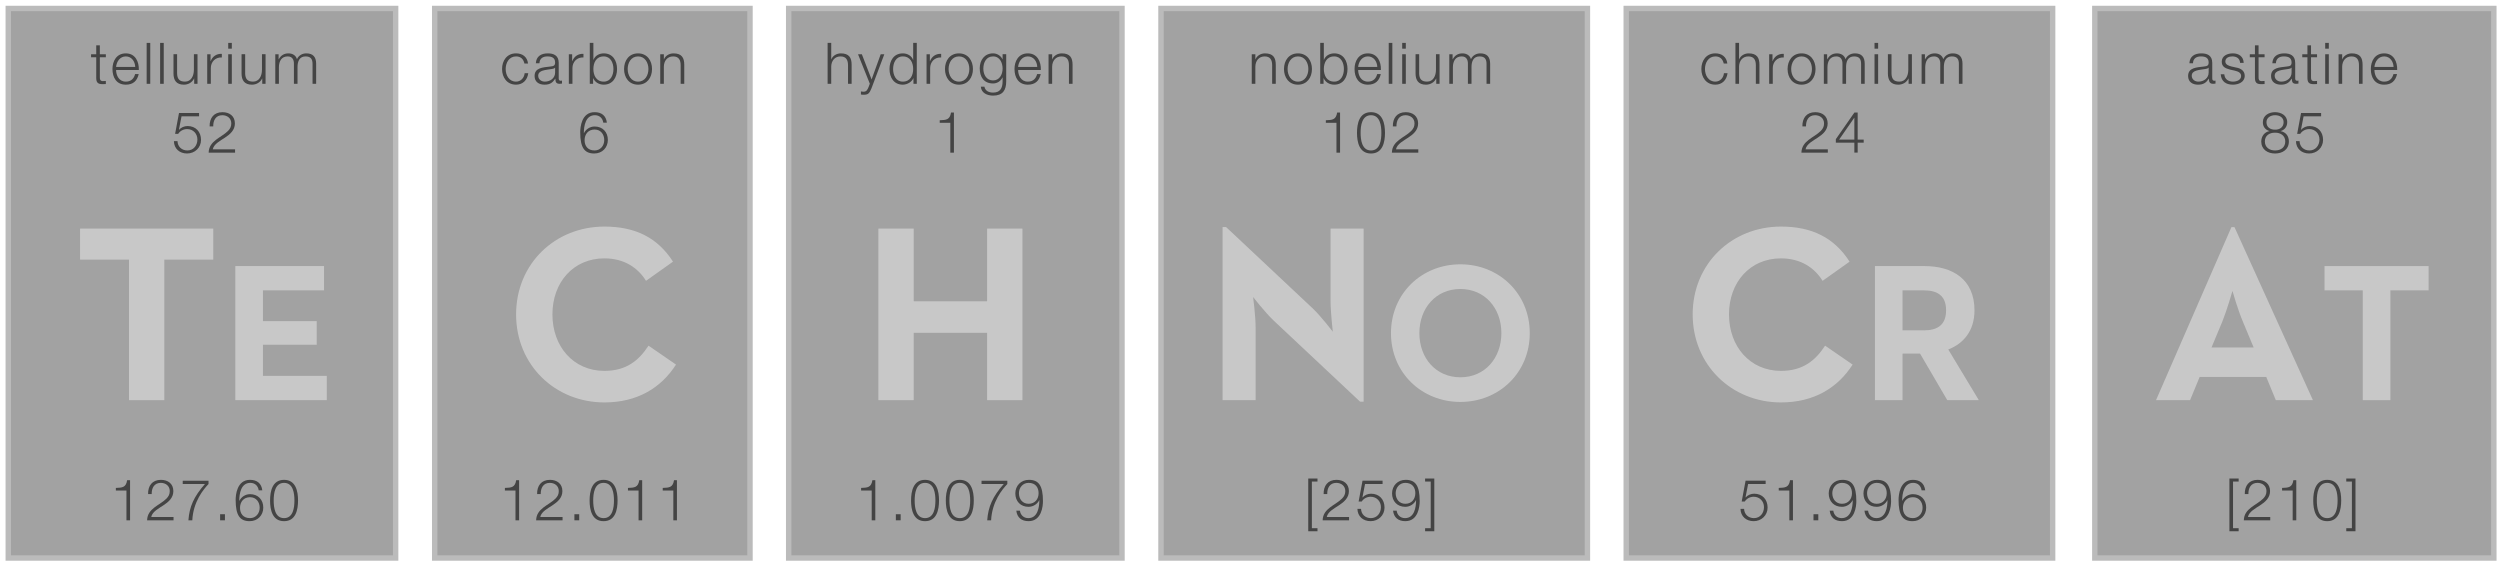 <svg width="370" height="84" xmlns="http://www.w3.org/2000/svg" xmlns:svg="http://www.w3.org/2000/svg">
 <g class="currentLayer">
  <title>Layer 1</title>
  <path fill-opacity="0.91" id="path248" d="m240.68,82.587l63.112,0l0,-81.333l-63.112,0l0,81.333z" stroke-miterlimit="10" stroke-width="0.8" stroke="#BBBBBB" fill="#999999"/>
  <path fill-opacity="0.91" id="path246" d="m171.827,82.587l63.112,0l0,-81.333l-63.112,0l0,81.333z" stroke-miterlimit="10" stroke-width="0.8" stroke="#BBBBBB" fill="#999999"/>
  <path fill-opacity="0.91" id="path244" d="m116.723,82.587l49.333,0l0,-81.333l-49.333,0l0,81.333z" stroke-miterlimit="10" stroke-width="0.8" stroke="#BBBBBB" fill="#999999"/>
  <path fill-opacity="0.91" id="path242" d="m64.333,82.587l46.667,0l0,-81.333l-46.667,0l0,81.333z" stroke-miterlimit="10" stroke-width="0.8" stroke="#BBBBBB" fill="#999999"/>
  <path stroke="#BBBBBB" fill-opacity="0.91" id="path250" d="m310.031,82.587l59.056,0l0,-81.333l-59.056,0l0,81.333z" stroke-miterlimit="10" stroke-width="0.8" fill="#999999"/>
  <path fill-opacity="0.91" id="path240" d="m1.223,82.587l57.333,0l0,-81.333l-57.333,0l0,81.333z" stroke-miterlimit="10" stroke-width="0.8" stroke="#BBBBBB" fill="#999999"/>
  <path stroke="#010101" stroke-opacity="0.75" fill-opacity="0.99" stroke-width="0.000" id="path24" d="m130,33.833l5.227,0l0,10.756l10.864,0l0,-10.756l5.227,0l0,25.389l-5.227,0l0,-9.967l-10.864,0l0,9.967l-5.227,0l0,-25.389l0,0z" fill-rule="nonzero" fill="#c9c9c9"/>
  <path stroke="#010101" stroke-opacity="0.75" fill-opacity="0.99" stroke-width="0.000" id="path16" d="m19.092,38.425l-7.243,0l0,-4.592l19.712,0l0,4.592l-7.243,0l0,20.797l-5.227,0l0,-20.797" fill-rule="nonzero" fill="#c9c9c9"/>
  <path stroke="#010101" stroke-opacity="0.75" fill-opacity="0.99" stroke-width="0.000" id="path20" d="m34.828,39.381l13.128,0l0,3.591l-9.044,0l0,4.552l7.964,0l0,3.5l-7.964,0l0,4.609l9.452,0l0,3.589l-13.536,0l0,-19.841l0,0z" fill-rule="nonzero" fill="#c9c9c9"/>
  <path stroke="#010101" stroke-opacity="0.75" fill-opacity="0.99" stroke-width="0.000" id="path28" d="m188.485,47.425c-1.269,-1.196 -3.024,-3.472 -3.024,-3.472c0,0 0.373,2.8 0.373,4.631l0,10.639l-4.891,0l0,-25.612l0.523,0l12.805,12.023c1.232,1.156 2.987,3.472 2.987,3.472c0,0 -0.336,-2.876 -0.336,-4.628l0,-10.644l4.893,0l0,25.612l-0.524,0l-12.807,-12.02" fill-rule="nonzero" fill="#c9c9c9"/>
  <path stroke="#010101" stroke-opacity="0.75" fill-opacity="0.99" stroke-width="0.000" id="path32" d="m222.204,49.303c0,-3.705 -2.451,-6.533 -6.068,-6.533c-3.619,0 -6.069,2.828 -6.069,6.533c0,3.705 2.451,6.536 6.069,6.536c3.617,0 6.068,-2.831 6.068,-6.536zm-16.339,0c0,-5.864 4.552,-10.185 10.271,-10.185c5.717,0 10.268,4.321 10.268,10.185c0,5.864 -4.551,10.183 -10.268,10.183c-5.719,0 -10.271,-4.319 -10.271,-10.183" fill-rule="nonzero" fill="#c9c9c9"/>
  <path stroke="#010101" stroke-opacity="0.75" fill-opacity="0.99" stroke-width="0.000" id="path36" d="m333.539,51.42l-1.605,-3.847c-0.711,-1.68 -1.456,-4.255 -1.531,-4.516c-0.037,0.112 -0.784,2.764 -1.493,4.516l-1.605,3.847l6.235,0zm-3.285,-17.809l0.224,0l0.224,0l11.611,25.612l-5.488,0l-1.419,-3.436l-9.856,0l-1.419,3.436l-5.04,0l5.581,-12.806l5.581,-12.806l0,0z" fill-rule="nonzero" fill="#c9c9c9"/>
  <path stroke="#010101" stroke-opacity="0.75" fill-opacity="0.99" stroke-width="0.000" id="path40" d="m349.689,42.972l-5.66,0l0,-3.591l15.404,0l0,3.591l-5.659,0l0,16.251l-4.085,0l0,-16.251" fill-rule="nonzero" fill="#c9c9c9"/>
  <path stroke="#010101" stroke-opacity="0.75" fill-opacity="0.99" stroke-width="0.000" id="path140" d="m250.516,46.529c0,-7.505 5.787,-12.995 13.067,-12.995c4.592,0 7.877,1.643 10.155,5.189l-3.995,2.839c-1.195,-1.943 -3.248,-3.325 -6.16,-3.325c-4.592,0 -7.692,3.549 -7.692,8.292c0,4.743 3.1,8.361 7.692,8.361c3.285,0 5.115,-1.567 6.532,-3.731l4.071,2.799c-2.203,3.435 -5.712,5.599 -10.603,5.599c-7.28,0 -13.067,-5.523 -13.067,-13.028" fill-rule="nonzero" fill="#c9c9c9"/>
  <path stroke="#010101" stroke-opacity="0.75" fill-opacity="0.99" stroke-width="0.000" id="path144" d="m284.724,48.893c2.013,0 3.297,-0.785 3.297,-2.973c0,-2.219 -1.343,-2.948 -3.297,-2.948l-3.151,0l0,5.921l3.151,0zm-7.235,-9.512l7.351,0c4.056,0 7.383,1.896 7.383,6.539c0,3.005 -1.576,4.901 -3.881,5.804l4.523,7.499l-4.668,0l-4.027,-6.887l-2.596,0l0,6.887l-4.084,0l0,-9.921l0,-9.921l0,0z" fill-rule="nonzero" fill="#c9c9c9"/>
  <path stroke="#010101" stroke-opacity="0.75" fill-opacity="0.99" stroke-width="0.000" id="path236" d="m76.383,46.529c0,-7.505 5.785,-12.995 13.065,-12.995c4.592,0 7.877,1.643 10.155,5.189l-3.993,2.839c-1.195,-1.943 -3.248,-3.325 -6.161,-3.325c-4.591,0 -7.691,3.549 -7.691,8.292c0,4.743 3.1,8.361 7.691,8.361c3.285,0 5.115,-1.567 6.533,-3.731l4.069,2.799c-2.203,3.435 -5.712,5.599 -10.603,5.599c-7.28,0 -13.065,-5.523 -13.065,-13.028" fill-rule="nonzero" fill="#c9c9c9"/>
  <path stroke-width="0" id="path44" d="m14.777,8.027l0.889,0l0,0.449l-0.889,0l0,2.953c0,0.348 0.051,0.551 0.432,0.576c0.152,0 0.305,-0.008 0.457,-0.025l0,0.459c-0.16,0 -0.313,0.016 -0.473,0.016c-0.713,0 -0.96,-0.236 -0.951,-0.984l0,-2.995l-0.764,0l0,-0.449l0.764,0l0,-1.315l0.535,0l0,1.315" fill-rule="nonzero" fill="#444444"/>
  <path stroke-width="0" id="path46" d="m20.012,9.909c-0.025,-0.805 -0.525,-1.56 -1.391,-1.56c-0.873,0 -1.357,0.763 -1.443,1.56l2.833,0zm-2.833,0.451c0.009,0.78 0.416,1.721 1.443,1.721c0.78,0 1.205,-0.457 1.375,-1.12l0.533,0c-0.228,0.993 -0.805,1.571 -1.908,1.571c-1.392,0 -1.977,-1.069 -1.977,-2.316c0,-1.155 0.585,-2.317 1.977,-2.317c1.408,0 1.968,1.231 1.925,2.461l-3.368,0" fill-rule="nonzero" fill="#444444"/>
  <path stroke-width="0" id="path48" d="m21.704,12.404l0.534,0l0,-6.057l-0.534,0l0,6.057z" fill-rule="nonzero" fill="#444444"/>
  <path stroke-width="0" id="path50" d="m23.699,12.404l0.535,0l0,-6.057l-0.535,0l0,6.057z" fill-rule="nonzero" fill="#444444"/>
  <path stroke-width="0" id="path52" d="m29.231,12.404l-0.492,0l0,-0.789l-0.016,0c-0.28,0.587 -0.857,0.917 -1.511,0.917c-1.103,0 -1.536,-0.644 -1.536,-1.663l0,-2.843l0.535,0l0,2.851c0.025,0.789 0.323,1.204 1.171,1.204c0.916,0 1.315,-0.864 1.315,-1.755l0,-2.3l0.535,0l0,4.377" fill-rule="nonzero" fill="#444444"/>
  <path stroke-width="0" id="path54" d="m30.667,8.027l0.493,0l0,1.027l0.016,0c0.272,-0.704 0.865,-1.12 1.655,-1.087l0,0.535c-0.968,-0.051 -1.629,0.663 -1.629,1.569l0,2.333l-0.535,0l0,-4.377" fill-rule="nonzero" fill="#444444"/>
  <path stroke-width="0" id="path56" d="m33.775,8.027l0.533,0l0,4.377l-0.533,0l0,-4.377zm0,-1.68l0.533,0l0,0.857l-0.533,0l0,-0.857" fill-rule="nonzero" fill="#444444"/>
  <path stroke-width="0" id="path58" d="m39.305,12.404l-0.492,0l0,-0.789l-0.016,0c-0.28,0.587 -0.857,0.917 -1.511,0.917c-1.103,0 -1.536,-0.644 -1.536,-1.663l0,-2.843l0.535,0l0,2.851c0.025,0.789 0.323,1.204 1.171,1.204c0.917,0 1.316,-0.864 1.316,-1.755l0,-2.3l0.533,0l0,4.377" fill-rule="nonzero" fill="#444444"/>
  <path stroke-width="0" id="path60" d="m40.743,8.027l0.492,0l0,0.739l0.025,0c0.28,-0.527 0.739,-0.867 1.433,-0.867c0.577,0 1.095,0.28 1.256,0.857c0.263,-0.577 0.815,-0.857 1.391,-0.857c0.959,0 1.451,0.501 1.451,1.537l0,2.968l-0.535,0l0,-2.944c0,-0.721 -0.271,-1.111 -1.035,-1.111c-0.924,0 -1.188,0.763 -1.188,1.577l0,2.477l-0.533,0l0,-2.968c0.008,-0.596 -0.239,-1.087 -0.916,-1.087c-0.925,0 -1.299,0.696 -1.307,1.611l0,2.444l-0.535,0l0,-4.377" fill-rule="nonzero" fill="#444444"/>
  <path stroke-width="0" id="path62" d="m26.271,20.893c0.025,0.824 0.644,1.375 1.459,1.375c0.916,0 1.485,-0.755 1.485,-1.62c0,-0.873 -0.636,-1.544 -1.52,-1.544c-0.525,0 -1.033,0.255 -1.323,0.704l-0.457,0l0.576,-3.08l2.969,0l0,0.493l-2.596,0l-0.381,1.967l0.017,0.017c0.296,-0.348 0.797,-0.551 1.255,-0.551c1.221,0 1.995,0.856 1.995,2.053c0,1.161 -0.925,2.011 -2.063,2.011c-1.103,0 -1.925,-0.697 -1.951,-1.825l0.535,0" fill-rule="nonzero" fill="#444444"/>
  <path stroke-width="0" id="path64" d="m34.791,22.591l-3.911,0c0.041,-1.764 1.849,-2.199 2.859,-3.207c0.323,-0.331 0.492,-0.645 0.492,-1.12c0,-0.772 -0.611,-1.213 -1.332,-1.213c-0.976,0 -1.357,0.781 -1.34,1.655l-0.535,0c-0.025,-1.221 0.611,-2.104 1.9,-2.104c1.035,0 1.841,0.568 1.841,1.672c0,0.992 -0.721,1.612 -1.493,2.112c-0.577,0.391 -1.637,0.916 -1.781,1.713l3.3,0l0,0.492" fill-rule="nonzero" fill="#444444"/>
  <path stroke-width="0" id="path66" d="m17.145,72.212c0.933,-0.035 1.511,-0.049 1.671,-1.147l0.433,0l0,5.94l-0.535,0l0,-4.411l-1.569,0l0,-0.383" fill-rule="nonzero" fill="#444444"/>
  <path stroke-width="0" id="path68" d="m25.683,77.005l-3.911,0c0.041,-1.765 1.849,-2.197 2.859,-3.208c0.323,-0.331 0.492,-0.643 0.492,-1.12c0,-0.771 -0.611,-1.213 -1.332,-1.213c-0.976,0 -1.357,0.781 -1.34,1.656l-0.535,0c-0.025,-1.221 0.611,-2.104 1.9,-2.104c1.035,0 1.841,0.568 1.841,1.672c0,0.992 -0.721,1.612 -1.493,2.112c-0.577,0.391 -1.637,0.917 -1.781,1.713l3.3,0l0,0.492" fill-rule="nonzero" fill="#444444"/>
  <path stroke-width="0" id="path70" d="m27.043,71.144l3.819,0l0,0.492c-0.739,0.771 -2.267,2.604 -2.401,5.369l-0.577,0c0.144,-2.009 0.797,-3.495 2.444,-5.369l-3.284,0l0,-0.492" fill-rule="nonzero" fill="#444444"/>
  <path stroke-width="0" id="path72" d="m32.577,77.005l0.713,0l0,-0.9l-0.713,0l0,0.9z" fill-rule="nonzero" fill="#444444"/>
  <path stroke-width="0" id="path74" d="m35.523,75.157c0,0.839 0.449,1.525 1.484,1.525c0.849,0 1.425,-0.703 1.425,-1.525c0,-0.868 -0.525,-1.571 -1.433,-1.571c-0.933,0 -1.476,0.695 -1.476,1.571zm2.765,-2.589c-0.093,-0.653 -0.551,-1.104 -1.239,-1.104c-1.383,0 -1.637,1.579 -1.637,2.656l0.017,0c0.28,-0.585 0.908,-0.984 1.577,-0.984c1.188,0 1.96,0.823 1.96,1.987c0,1.155 -0.84,2.011 -2.011,2.011c-1.441,0 -2.079,-0.841 -2.079,-3.156c0,-0.705 0.179,-2.961 2.121,-2.961c1.044,0 1.696,0.516 1.824,1.552l-0.535,0" fill-rule="nonzero" fill="#444444"/>
  <path stroke-width="0" id="path76" d="m40.505,74.071c0,1.035 0.179,2.612 1.536,2.612c1.357,0 1.535,-1.577 1.535,-2.612c0,-1.028 -0.177,-2.607 -1.535,-2.607c-1.357,0 -1.536,1.579 -1.536,2.607zm3.605,0c0,1.391 -0.339,3.063 -2.069,3.063c-1.732,0 -2.071,-1.672 -2.071,-3.055c0,-1.391 0.339,-3.063 2.071,-3.063c1.731,0 2.069,1.672 2.069,3.055" fill-rule="nonzero" fill="#444444"/>
  <path stroke-width="0" id="path78" d="m122.487,6.347l0.535,0l0,2.435l0.017,0c0.195,-0.525 0.78,-0.883 1.4,-0.883c1.229,0 1.603,0.645 1.603,1.689l0,2.816l-0.535,0l0,-2.732c0,-0.755 -0.245,-1.323 -1.111,-1.323c-0.848,0 -1.357,0.645 -1.375,1.501l0,2.553l-0.535,0l0,-6.057" fill-rule="nonzero" fill="#444444"/>
  <path stroke-width="0" id="path80" d="m126.985,8.027l0.569,0l1.441,3.733l1.349,-3.733l0.535,0l-1.901,5.048c-0.305,0.739 -0.483,0.949 -1.153,0.949c-0.212,-0.008 -0.323,-0.008 -0.407,-0.041l0,-0.449c0.127,0.024 0.247,0.041 0.364,0.041c0.476,0 0.585,-0.28 0.764,-0.687l0.187,-0.5l-1.748,-4.361" fill-rule="nonzero" fill="#444444"/>
  <path stroke-width="0" id="path82" d="m133.613,12.081c1.137,0 1.536,-0.959 1.536,-1.865c0,-0.908 -0.399,-1.867 -1.536,-1.867c-1.017,0 -1.433,0.959 -1.433,1.867c0,0.907 0.416,1.865 1.433,1.865zm2.071,0.323l-0.492,0l0,-0.832l-0.017,0c-0.229,0.569 -0.924,0.96 -1.561,0.96c-1.331,0 -1.968,-1.079 -1.968,-2.316c0,-1.239 0.637,-2.317 1.968,-2.317c0.655,0 1.291,0.331 1.52,0.959l0.016,0l0,-2.511l0.535,0l0,6.057" fill-rule="nonzero" fill="#444444"/>
  <path stroke-width="0" id="path84" d="m137.129,8.027l0.492,0l0,1.027l0.017,0c0.272,-0.704 0.865,-1.12 1.655,-1.087l0,0.535c-0.968,-0.051 -1.629,0.663 -1.629,1.569l0,2.333l-0.535,0l0,-4.377" fill-rule="nonzero" fill="#444444"/>
  <path stroke-width="0" id="path86" d="m140.391,10.216c0,0.933 0.509,1.865 1.536,1.865c1.025,0 1.535,-0.932 1.535,-1.865c0,-0.935 -0.509,-1.867 -1.535,-1.867c-1.027,0 -1.536,0.932 -1.536,1.867zm3.605,0c0,1.255 -0.729,2.316 -2.069,2.316c-1.341,0 -2.071,-1.061 -2.071,-2.316c0,-1.256 0.729,-2.317 2.071,-2.317c1.34,0 2.069,1.061 2.069,2.317" fill-rule="nonzero" fill="#444444"/>
  <path stroke-width="0" id="path88" d="m148.385,10.165c0,-0.857 -0.399,-1.816 -1.409,-1.816c-1.017,0 -1.441,0.908 -1.441,1.816c0,0.881 0.459,1.739 1.441,1.739c0.925,0 1.409,-0.848 1.409,-1.739zm0.535,1.883c-0.009,1.307 -0.509,2.104 -1.944,2.104c-0.873,0 -1.739,-0.389 -1.815,-1.323l0.535,0c0.119,0.644 0.687,0.873 1.28,0.873c0.985,0 1.409,-0.587 1.409,-1.655l0,-0.595l-0.017,0c-0.245,0.536 -0.763,0.9 -1.392,0.9c-1.399,0 -1.976,-1.001 -1.976,-2.248c0,-1.205 0.713,-2.207 1.976,-2.207c0.637,0 1.18,0.399 1.392,0.883l0.017,0l0,-0.755l0.535,0l0,4.021" fill-rule="nonzero" fill="#444444"/>
  <path stroke-width="0" id="path90" d="m153.512,9.909c-0.025,-0.805 -0.525,-1.56 -1.392,-1.56c-0.873,0 -1.357,0.763 -1.441,1.56l2.833,0zm-2.833,0.451c0.008,0.78 0.416,1.721 1.441,1.721c0.781,0 1.205,-0.457 1.375,-1.12l0.535,0c-0.228,0.993 -0.807,1.571 -1.909,1.571c-1.391,0 -1.976,-1.069 -1.976,-2.316c0,-1.155 0.585,-2.317 1.976,-2.317c1.409,0 1.969,1.231 1.927,2.461l-3.368,0" fill-rule="nonzero" fill="#444444"/>
  <path stroke-width="0" id="path92" d="m155.185,8.027l0.535,0l0,0.755l0.017,0c0.195,-0.525 0.78,-0.883 1.4,-0.883c1.229,0 1.603,0.645 1.603,1.689l0,2.816l-0.535,0l0,-2.732c0,-0.755 -0.245,-1.323 -1.111,-1.323c-0.848,0 -1.357,0.645 -1.375,1.501l0,2.553l-0.535,0l0,-4.377" fill-rule="nonzero" fill="#444444"/>
  <path stroke-width="0" id="path94" d="m139.077,17.797c0.933,-0.033 1.511,-0.051 1.672,-1.145l0.432,0l0,5.939l-0.535,0l0,-4.412l-1.569,0l0,-0.381" fill-rule="nonzero" fill="#444444"/>
  <path stroke-width="0" id="path96" d="m127.443,72.212c0.932,-0.035 1.509,-0.049 1.671,-1.147l0.433,0l0,5.94l-0.535,0l0,-4.411l-1.569,0l0,-0.383" fill-rule="nonzero" fill="#444444"/>
  <path stroke-width="0" id="path98" d="m132.585,77.005l0.713,0l0,-0.9l-0.713,0l0,0.9z" fill-rule="nonzero" fill="#444444"/>
  <path stroke-width="0" id="path100" d="m135.371,74.071c0,1.035 0.179,2.612 1.536,2.612c1.357,0 1.535,-1.577 1.535,-2.612c0,-1.028 -0.177,-2.607 -1.535,-2.607c-1.357,0 -1.536,1.579 -1.536,2.607zm3.605,0c0,1.391 -0.339,3.063 -2.069,3.063c-1.732,0 -2.071,-1.672 -2.071,-3.055c0,-1.391 0.339,-3.063 2.071,-3.063c1.731,0 2.069,1.672 2.069,3.055" fill-rule="nonzero" fill="#444444"/>
  <path stroke-width="0" id="path102" d="m140.515,74.071c0,1.035 0.179,2.612 1.536,2.612c1.357,0 1.535,-1.577 1.535,-2.612c0,-1.028 -0.177,-2.607 -1.535,-2.607c-1.357,0 -1.536,1.579 -1.536,2.607zm3.605,0c0,1.391 -0.34,3.063 -2.069,3.063c-1.732,0 -2.071,-1.672 -2.071,-3.055c0,-1.391 0.339,-3.063 2.071,-3.063c1.729,0 2.069,1.672 2.069,3.055" fill-rule="nonzero" fill="#444444"/>
  <path stroke-width="0" id="path104" d="m145.268,71.144l3.817,0l0,0.492c-0.737,0.771 -2.265,2.604 -2.4,5.369l-0.577,0c0.144,-2.009 0.797,-3.495 2.444,-5.369l-3.284,0l0,-0.492" fill-rule="nonzero" fill="#444444"/>
  <path stroke-width="0" id="path106" d="m153.712,72.993c0,-0.841 -0.449,-1.529 -1.485,-1.529c-0.848,0 -1.424,0.705 -1.424,1.529c0,0.864 0.525,1.567 1.433,1.567c0.933,0 1.476,-0.695 1.476,-1.567zm-2.765,2.585c0.093,0.653 0.552,1.104 1.239,1.104c1.383,0 1.637,-1.577 1.637,-2.656l-0.017,0c-0.28,0.585 -0.908,0.984 -1.579,0.984c-1.187,0 -1.959,-0.823 -1.959,-1.984c0,-1.153 0.84,-2.011 2.009,-2.011c1.444,0 2.08,0.839 2.08,3.156c0,0.704 -0.179,2.961 -2.121,2.961c-1.044,0 -1.697,-0.519 -1.824,-1.555l0.535,0" fill-rule="nonzero" fill="#444444"/>
  <path stroke-width="0" id="path108" d="m185.259,8.027l0.535,0l0,0.755l0.017,0c0.195,-0.525 0.78,-0.883 1.4,-0.883c1.231,0 1.603,0.645 1.603,1.689l0,2.816l-0.535,0l0,-2.732c0,-0.755 -0.245,-1.323 -1.111,-1.323c-0.848,0 -1.357,0.645 -1.375,1.501l0,2.553l-0.535,0l0,-4.377" fill-rule="nonzero" fill="#444444"/>
  <path stroke-width="0" id="path110" d="m190.564,10.216c0,0.933 0.509,1.865 1.536,1.865c1.025,0 1.535,-0.932 1.535,-1.865c0,-0.935 -0.509,-1.867 -1.535,-1.867c-1.027,0 -1.536,0.932 -1.536,1.867zm3.605,0c0,1.255 -0.729,2.316 -2.069,2.316c-1.341,0 -2.071,-1.061 -2.071,-2.316c0,-1.256 0.729,-2.317 2.071,-2.317c1.34,0 2.069,1.061 2.069,2.317" fill-rule="nonzero" fill="#444444"/>
  <path stroke-width="0" id="path112" d="m197.464,8.349c-1.137,0 -1.536,0.959 -1.536,1.867c0,0.907 0.399,1.865 1.536,1.865c1.017,0 1.433,-0.959 1.433,-1.865c0,-0.908 -0.416,-1.867 -1.433,-1.867zm-2.071,-2.003l0.535,0l0,2.511l0.017,0c0.229,-0.628 0.865,-0.959 1.519,-0.959c1.332,0 1.968,1.079 1.968,2.317c0,1.237 -0.636,2.316 -1.968,2.316c-0.704,0 -1.315,-0.365 -1.561,-0.96l-0.016,0l0,0.832l-0.493,0l0,-6.057" fill-rule="nonzero" fill="#444444"/>
  <path stroke-width="0" id="path114" d="m203.839,9.909c-0.025,-0.805 -0.525,-1.56 -1.391,-1.56c-0.875,0 -1.359,0.763 -1.443,1.56l2.833,0zm-2.833,0.451c0.008,0.78 0.417,1.721 1.443,1.721c0.78,0 1.205,-0.457 1.375,-1.12l0.535,0c-0.229,0.993 -0.807,1.571 -1.909,1.571c-1.392,0 -1.977,-1.069 -1.977,-2.316c0,-1.155 0.585,-2.317 1.977,-2.317c1.409,0 1.969,1.231 1.925,2.461l-3.368,0" fill-rule="nonzero" fill="#444444"/>
  <path stroke-width="0" id="path116" d="m205.531,12.404l0.535,0l0,-6.057l-0.535,0l0,6.057z" fill-rule="nonzero" fill="#444444"/>
  <path stroke-width="0" id="path118" d="m207.525,8.027l0.535,0l0,4.377l-0.535,0l0,-4.377zm0,-1.68l0.535,0l0,0.857l-0.535,0l0,-0.857" fill-rule="nonzero" fill="#444444"/>
  <path stroke-width="0" id="path120" d="m213.057,12.404l-0.492,0l0,-0.789l-0.016,0c-0.28,0.587 -0.857,0.917 -1.511,0.917c-1.103,0 -1.536,-0.644 -1.536,-1.663l0,-2.843l0.535,0l0,2.851c0.025,0.789 0.323,1.204 1.172,1.204c0.915,0 1.315,-0.864 1.315,-1.755l0,-2.3l0.533,0l0,4.377" fill-rule="nonzero" fill="#444444"/>
  <path stroke-width="0" id="path122" d="m214.493,8.027l0.492,0l0,0.739l0.025,0c0.28,-0.527 0.739,-0.867 1.433,-0.867c0.577,0 1.096,0.28 1.257,0.857c0.263,-0.577 0.813,-0.857 1.391,-0.857c0.959,0 1.451,0.501 1.451,1.537l0,2.968l-0.535,0l0,-2.944c0,-0.721 -0.272,-1.111 -1.036,-1.111c-0.924,0 -1.188,0.763 -1.188,1.577l0,2.477l-0.533,0l0,-2.968c0.008,-0.596 -0.237,-1.087 -0.917,-1.087c-0.924,0 -1.296,0.696 -1.305,1.611l0,2.444l-0.535,0l0,-4.377" fill-rule="nonzero" fill="#444444"/>
  <path stroke-width="0" id="path124" d="m196.225,17.797c0.933,-0.033 1.511,-0.051 1.672,-1.145l0.433,0l0,5.939l-0.535,0l0,-4.412l-1.571,0l0,-0.381" fill-rule="nonzero" fill="#444444"/>
  <path stroke-width="0" id="path126" d="m201.371,19.656c0,1.033 0.18,2.612 1.536,2.612c1.357,0 1.536,-1.579 1.536,-2.612c0,-1.028 -0.179,-2.605 -1.536,-2.605c-1.356,0 -1.536,1.577 -1.536,2.605zm3.607,0c0,1.391 -0.34,3.063 -2.071,3.063c-1.732,0 -2.072,-1.672 -2.072,-3.055c0,-1.391 0.34,-3.063 2.072,-3.063c1.731,0 2.071,1.672 2.071,3.055" fill-rule="nonzero" fill="#444444"/>
  <path stroke-width="0" id="path128" d="m209.909,22.591l-3.911,0c0.041,-1.764 1.848,-2.199 2.859,-3.207c0.321,-0.331 0.491,-0.645 0.491,-1.12c0,-0.772 -0.611,-1.213 -1.332,-1.213c-0.975,0 -1.356,0.781 -1.34,1.655l-0.535,0c-0.025,-1.221 0.612,-2.104 1.901,-2.104c1.033,0 1.841,0.568 1.841,1.672c0,0.992 -0.721,1.612 -1.495,2.112c-0.576,0.391 -1.636,0.916 -1.781,1.713l3.301,0l0,0.492" fill-rule="nonzero" fill="#444444"/>
  <path stroke-width="0" id="path130" d="m193.621,78.625l0,-7.804l1.367,0l0,0.448l-0.832,0l0,6.905l0.832,0l0,0.451l-1.367,0" fill-rule="nonzero" fill="#444444"/>
  <path stroke-width="0" id="path132" d="m199.664,77.005l-3.912,0c0.043,-1.765 1.851,-2.197 2.86,-3.208c0.323,-0.331 0.492,-0.643 0.492,-1.12c0,-0.771 -0.611,-1.213 -1.332,-1.213c-0.976,0 -1.357,0.781 -1.34,1.656l-0.535,0c-0.025,-1.221 0.611,-2.104 1.9,-2.104c1.035,0 1.841,0.568 1.841,1.672c0,0.992 -0.721,1.612 -1.493,2.112c-0.577,0.391 -1.637,0.917 -1.783,1.713l3.301,0l0,0.492" fill-rule="nonzero" fill="#444444"/>
  <path stroke-width="0" id="path134" d="m201.433,75.308c0.024,0.823 0.643,1.375 1.457,1.375c0.917,0 1.485,-0.755 1.485,-1.62c0,-0.875 -0.636,-1.544 -1.519,-1.544c-0.525,0 -1.033,0.256 -1.323,0.704l-0.459,0l0.577,-3.079l2.969,0l0,0.492l-2.596,0l-0.383,1.967l0.019,0.017c0.296,-0.348 0.796,-0.552 1.255,-0.552c1.221,0 1.993,0.857 1.993,2.055c0,1.161 -0.924,2.011 -2.061,2.011c-1.104,0 -1.928,-0.697 -1.952,-1.825l0.536,0" fill-rule="nonzero" fill="#444444"/>
  <path stroke-width="0" id="path136" d="m209.469,72.993c0,-0.841 -0.451,-1.529 -1.484,-1.529c-0.849,0 -1.427,0.705 -1.427,1.529c0,0.864 0.527,1.567 1.435,1.567c0.933,0 1.476,-0.695 1.476,-1.567zm-2.765,2.585c0.093,0.653 0.552,1.104 1.239,1.104c1.383,0 1.636,-1.577 1.636,-2.656l-0.016,0c-0.281,0.585 -0.908,0.984 -1.577,0.984c-1.188,0 -1.961,-0.823 -1.961,-1.984c0,-1.153 0.841,-2.011 2.011,-2.011c1.443,0 2.079,0.839 2.079,3.156c0,0.704 -0.177,2.961 -2.12,2.961c-1.045,0 -1.697,-0.519 -1.824,-1.555l0.535,0" fill-rule="nonzero" fill="#444444"/>
  <path stroke-width="0" id="path138" d="m212.279,70.821l0,7.804l-1.364,0l0,-0.451l0.831,0l0,-6.905l-0.831,0l0,-0.448l1.364,0" fill-rule="nonzero" fill="#444444"/>
  <path stroke-width="0" id="path148" d="m255.111,9.4c-0.145,-0.652 -0.544,-1.051 -1.239,-1.051c-1.028,0 -1.536,0.932 -1.536,1.867c0,0.933 0.508,1.865 1.536,1.865c0.661,0 1.204,-0.517 1.272,-1.247l0.535,0c-0.144,1.053 -0.832,1.697 -1.807,1.697c-1.34,0 -2.071,-1.061 -2.071,-2.316c0,-1.256 0.731,-2.317 2.071,-2.317c0.933,0 1.653,0.501 1.773,1.501l-0.535,0" fill-rule="nonzero" fill="#444444"/>
  <path stroke-width="0" id="path150" d="m256.843,6.347l0.536,0l0,2.435l0.016,0c0.196,-0.525 0.78,-0.883 1.4,-0.883c1.231,0 1.603,0.645 1.603,1.689l0,2.816l-0.533,0l0,-2.732c0,-0.755 -0.247,-1.323 -1.112,-1.323c-0.848,0 -1.357,0.645 -1.373,1.501l0,2.553l-0.536,0l0,-6.057" fill-rule="nonzero" fill="#444444"/>
  <path stroke-width="0" id="path152" d="m261.835,8.027l0.493,0l0,1.027l0.016,0c0.271,-0.704 0.865,-1.12 1.655,-1.087l0,0.535c-0.967,-0.051 -1.629,0.663 -1.629,1.569l0,2.333l-0.535,0l0,-4.377" fill-rule="nonzero" fill="#444444"/>
  <path stroke-width="0" id="path154" d="m265.096,10.216c0,0.933 0.509,1.865 1.535,1.865c1.028,0 1.536,-0.932 1.536,-1.865c0,-0.935 -0.508,-1.867 -1.536,-1.867c-1.025,0 -1.535,0.932 -1.535,1.867zm3.605,0c0,1.255 -0.729,2.316 -2.071,2.316c-1.34,0 -2.069,-1.061 -2.069,-2.316c0,-1.256 0.729,-2.317 2.069,-2.317c1.341,0 2.071,1.061 2.071,2.317" fill-rule="nonzero" fill="#444444"/>
  <path stroke-width="0" id="path156" d="m269.927,8.027l0.492,0l0,0.739l0.025,0c0.279,-0.527 0.737,-0.867 1.435,-0.867c0.576,0 1.093,0.28 1.255,0.857c0.263,-0.577 0.813,-0.857 1.391,-0.857c0.96,0 1.452,0.501 1.452,1.537l0,2.968l-0.535,0l0,-2.944c0,-0.721 -0.272,-1.111 -1.036,-1.111c-0.924,0 -1.187,0.763 -1.187,1.577l0,2.477l-0.535,0l0,-2.968c0.008,-0.596 -0.239,-1.087 -0.916,-1.087c-0.925,0 -1.299,0.696 -1.308,1.611l0,2.444l-0.533,0l0,-4.377" fill-rule="nonzero" fill="#444444"/>
  <path stroke-width="0" id="path158" d="m277.429,8.027l0.535,0l0,4.377l-0.535,0l0,-4.377zm0,-1.68l0.535,0l0,0.857l-0.535,0l0,-0.857" fill-rule="nonzero" fill="#444444"/>
  <path stroke-width="0" id="path160" d="m282.961,12.404l-0.491,0l0,-0.789l-0.017,0c-0.28,0.587 -0.857,0.917 -1.509,0.917c-1.104,0 -1.537,-0.644 -1.537,-1.663l0,-2.843l0.536,0l0,2.851c0.024,0.789 0.321,1.204 1.169,1.204c0.917,0 1.316,-0.864 1.316,-1.755l0,-2.3l0.533,0l0,4.377" fill-rule="nonzero" fill="#444444"/>
  <path stroke-width="0" id="path162" d="m284.399,8.027l0.492,0l0,0.739l0.025,0c0.28,-0.527 0.739,-0.867 1.435,-0.867c0.577,0 1.093,0.28 1.256,0.857c0.263,-0.577 0.813,-0.857 1.391,-0.857c0.959,0 1.451,0.501 1.451,1.537l0,2.968l-0.535,0l0,-2.944c0,-0.721 -0.271,-1.111 -1.035,-1.111c-0.925,0 -1.188,0.763 -1.188,1.577l0,2.477l-0.533,0l0,-2.968c0.008,-0.596 -0.239,-1.087 -0.917,-1.087c-0.924,0 -1.297,0.696 -1.307,1.611l0,2.444l-0.535,0l0,-4.377" fill-rule="nonzero" fill="#444444"/>
  <path stroke-width="0" id="path164" d="m270.52,22.591l-3.909,0c0.041,-1.764 1.848,-2.199 2.857,-3.207c0.323,-0.331 0.492,-0.645 0.492,-1.12c0,-0.772 -0.611,-1.213 -1.332,-1.213c-0.975,0 -1.356,0.781 -1.34,1.655l-0.535,0c-0.025,-1.221 0.611,-2.104 1.901,-2.104c1.035,0 1.841,0.568 1.841,1.672c0,0.992 -0.721,1.612 -1.495,2.112c-0.576,0.391 -1.637,0.916 -1.78,1.713l3.299,0l0,0.492" fill-rule="nonzero" fill="#444444"/>
  <path stroke-width="0" id="path166" d="m274.444,20.665l0,-3.233l-0.017,0l-2.24,3.233l2.257,0zm-2.741,-0.068l2.749,-3.945l0.484,0l0,4.013l0.891,0l0,0.448l-0.891,0l0,1.477l-0.492,0l0,-1.477l-2.741,0l0,-0.516" fill-rule="nonzero" fill="#444444"/>
  <path stroke-width="0" id="path168" d="m258.125,75.308c0.027,0.823 0.645,1.375 1.46,1.375c0.915,0 1.484,-0.755 1.484,-1.62c0,-0.875 -0.636,-1.544 -1.517,-1.544c-0.527,0 -1.036,0.256 -1.325,0.704l-0.457,0l0.576,-3.079l2.971,0l0,0.492l-2.596,0l-0.383,1.967l0.017,0.017c0.297,-0.348 0.797,-0.552 1.256,-0.552c1.223,0 1.993,0.857 1.993,2.055c0,1.161 -0.925,2.011 -2.061,2.011c-1.103,0 -1.927,-0.697 -1.951,-1.825l0.533,0" fill-rule="nonzero" fill="#444444"/>
  <path stroke-width="0" id="path170" d="m263.253,72.212c0.933,-0.035 1.511,-0.049 1.672,-1.147l0.432,0l0,5.94l-0.535,0l0,-4.411l-1.569,0l0,-0.383" fill-rule="nonzero" fill="#444444"/>
  <path stroke-width="0" id="path172" d="m268.397,77.005l0.714,0l0,-0.9l-0.714,0l0,0.9z" fill-rule="nonzero" fill="#444444"/>
  <path stroke-width="0" id="path174" d="m274.092,72.993c0,-0.841 -0.449,-1.529 -1.484,-1.529c-0.849,0 -1.427,0.705 -1.427,1.529c0,0.864 0.527,1.567 1.433,1.567c0.935,0 1.477,-0.695 1.477,-1.567zm-2.765,2.585c0.092,0.653 0.551,1.104 1.237,1.104c1.383,0 1.639,-1.577 1.639,-2.656l-0.017,0c-0.28,0.585 -0.908,0.984 -1.577,0.984c-1.189,0 -1.96,-0.823 -1.96,-1.984c0,-1.153 0.84,-2.011 2.011,-2.011c1.441,0 2.077,0.839 2.077,3.156c0,0.704 -0.179,2.961 -2.121,2.961c-1.043,0 -1.696,-0.519 -1.824,-1.555l0.536,0" fill-rule="nonzero" fill="#444444"/>
  <path stroke-width="0" id="path176" d="m279.236,72.993c0,-0.841 -0.449,-1.529 -1.484,-1.529c-0.849,0 -1.425,0.705 -1.425,1.529c0,0.864 0.525,1.567 1.433,1.567c0.933,0 1.476,-0.695 1.476,-1.567zm-2.765,2.585c0.092,0.653 0.551,1.104 1.239,1.104c1.383,0 1.637,-1.577 1.637,-2.656l-0.016,0c-0.28,0.585 -0.909,0.984 -1.579,0.984c-1.189,0 -1.96,-0.823 -1.96,-1.984c0,-1.153 0.84,-2.011 2.011,-2.011c1.441,0 2.079,0.839 2.079,3.156c0,0.704 -0.179,2.961 -2.121,2.961c-1.043,0 -1.697,-0.519 -1.824,-1.555l0.535,0" fill-rule="nonzero" fill="#444444"/>
  <path stroke-width="0" id="path178" d="m281.632,75.157c0,0.839 0.449,1.525 1.484,1.525c0.849,0 1.427,-0.703 1.427,-1.525c0,-0.868 -0.527,-1.571 -1.433,-1.571c-0.935,0 -1.477,0.695 -1.477,1.571zm2.765,-2.589c-0.093,-0.653 -0.552,-1.104 -1.237,-1.104c-1.383,0 -1.639,1.579 -1.639,2.656l0.017,0c0.28,-0.585 0.907,-0.984 1.577,-0.984c1.188,0 1.96,0.823 1.96,1.987c0,1.155 -0.84,2.011 -2.011,2.011c-1.443,0 -2.077,-0.841 -2.077,-3.156c0,-0.705 0.177,-2.961 2.121,-2.961c1.043,0 1.696,0.516 1.823,1.552l-0.535,0" fill-rule="nonzero" fill="#444444"/>
  <path stroke-width="0" id="path180" d="m326.88,10.012l-0.017,0c-0.068,0.127 -0.305,0.169 -0.449,0.195c-0.908,0.161 -2.036,0.153 -2.036,1.011c0,0.533 0.475,0.864 0.975,0.864c0.815,0 1.537,-0.517 1.528,-1.373l0,-0.696zm-2.851,-0.645c0.051,-1.027 0.772,-1.468 1.773,-1.468c0.772,0 1.612,0.239 1.612,1.409l0,2.324c0,0.203 0.101,0.323 0.313,0.323c0.059,0 0.127,-0.016 0.169,-0.033l0,0.449c-0.119,0.024 -0.203,0.033 -0.347,0.033c-0.544,0 -0.628,-0.305 -0.628,-0.763l-0.017,0c-0.373,0.568 -0.755,0.891 -1.595,0.891c-0.807,0 -1.469,-0.4 -1.469,-1.281c0,-1.231 1.197,-1.272 2.351,-1.409c0.441,-0.051 0.688,-0.109 0.688,-0.593c0,-0.721 -0.517,-0.899 -1.147,-0.899c-0.661,0 -1.153,0.305 -1.171,1.017l-0.533,0" fill-rule="nonzero" fill="#444444"/>
  <path stroke-width="0" id="path182" d="m331.531,9.308c-0.025,-0.661 -0.533,-0.959 -1.144,-0.959c-0.476,0 -1.036,0.187 -1.036,0.755c0,0.475 0.543,0.645 0.908,0.737l0.712,0.161c0.611,0.095 1.248,0.449 1.248,1.215c0,0.949 -0.941,1.315 -1.757,1.315c-1.017,0 -1.713,-0.476 -1.797,-1.544l0.533,0c0.043,0.721 0.579,1.093 1.291,1.093c0.5,0 1.196,-0.22 1.196,-0.831c0,-0.509 -0.475,-0.679 -0.96,-0.799l-0.685,-0.152c-0.697,-0.187 -1.223,-0.424 -1.223,-1.171c0,-0.891 0.873,-1.231 1.645,-1.231c0.873,0 1.571,0.459 1.604,1.409l-0.535,0" fill-rule="nonzero" fill="#444444"/>
  <path stroke-width="0" id="path184" d="m334.267,8.027l0.891,0l0,0.449l-0.891,0l0,2.953c0,0.348 0.051,0.551 0.432,0.576c0.152,0 0.304,-0.008 0.459,-0.025l0,0.459c-0.161,0 -0.315,0.016 -0.476,0.016c-0.713,0 -0.959,-0.236 -0.951,-0.984l0,-2.995l-0.763,0l0,-0.449l0.763,0l0,-1.315l0.536,0l0,1.315" fill-rule="nonzero" fill="#444444"/>
  <path stroke-width="0" id="path186" d="m339.155,10.012l-0.017,0c-0.068,0.127 -0.305,0.169 -0.449,0.195c-0.908,0.161 -2.036,0.153 -2.036,1.011c0,0.533 0.475,0.864 0.975,0.864c0.816,0 1.537,-0.517 1.528,-1.373l0,-0.696zm-2.851,-0.645c0.051,-1.027 0.772,-1.468 1.773,-1.468c0.772,0 1.612,0.239 1.612,1.409l0,2.324c0,0.203 0.101,0.323 0.313,0.323c0.059,0 0.127,-0.016 0.169,-0.033l0,0.449c-0.117,0.024 -0.203,0.033 -0.347,0.033c-0.544,0 -0.628,-0.305 -0.628,-0.763l-0.017,0c-0.373,0.568 -0.755,0.891 -1.595,0.891c-0.807,0 -1.468,-0.4 -1.468,-1.281c0,-1.231 1.196,-1.272 2.349,-1.409c0.441,-0.051 0.688,-0.109 0.688,-0.593c0,-0.721 -0.517,-0.899 -1.147,-0.899c-0.661,0 -1.153,0.305 -1.171,1.017l-0.533,0" fill-rule="nonzero" fill="#444444"/>
  <path stroke-width="0" id="path188" d="m342.032,8.027l0.892,0l0,0.449l-0.892,0l0,2.953c0,0.348 0.052,0.551 0.433,0.576c0.152,0 0.305,-0.008 0.459,-0.025l0,0.459c-0.161,0 -0.313,0.016 -0.476,0.016c-0.713,0 -0.957,-0.236 -0.949,-0.984l0,-2.995l-0.764,0l0,-0.449l0.764,0l0,-1.315l0.533,0l0,1.315" fill-rule="nonzero" fill="#444444"/>
  <path stroke-width="0" id="path190" d="m344.129,8.027l0.536,0l0,4.377l-0.536,0l0,-4.377zm0,-1.68l0.536,0l0,0.857l-0.536,0l0,-0.857" fill-rule="nonzero" fill="#444444"/>
  <path stroke-width="0" id="path192" d="m346.108,8.027l0.535,0l0,0.755l0.017,0c0.195,-0.525 0.78,-0.883 1.399,-0.883c1.231,0 1.604,0.645 1.604,1.689l0,2.816l-0.535,0l0,-2.732c0,-0.755 -0.245,-1.323 -1.112,-1.323c-0.848,0 -1.356,0.645 -1.373,1.501l0,2.553l-0.535,0l0,-4.377" fill-rule="nonzero" fill="#444444"/>
  <path stroke-width="0" id="path194" d="m354.247,9.909c-0.024,-0.805 -0.525,-1.56 -1.391,-1.56c-0.873,0 -1.357,0.763 -1.443,1.56l2.833,0zm-2.833,0.451c0.009,0.78 0.416,1.721 1.443,1.721c0.78,0 1.204,-0.457 1.373,-1.12l0.536,0c-0.229,0.993 -0.807,1.571 -1.909,1.571c-1.392,0 -1.976,-1.069 -1.976,-2.316c0,-1.155 0.584,-2.317 1.976,-2.317c1.408,0 1.968,1.231 1.925,2.461l-3.368,0" fill-rule="nonzero" fill="#444444"/>
  <path stroke-width="0" id="path196" d="m337.973,18.085c0,-0.679 -0.551,-1.035 -1.264,-1.035c-0.653,0 -1.272,0.356 -1.272,1.035c0,0.799 0.644,1.12 1.272,1.103c0.653,0.017 1.264,-0.339 1.264,-1.103zm0.247,2.843c0,-0.857 -0.713,-1.307 -1.511,-1.289c-0.815,-0.017 -1.509,0.416 -1.509,1.289c0,0.891 0.679,1.34 1.509,1.34c0.832,0 1.511,-0.433 1.511,-1.34zm-0.679,-1.528l0,-0.008l0,0.017c0.763,0.152 1.213,0.72 1.213,1.519c0,1.196 -0.933,1.791 -2.045,1.791c-1.111,0 -2.044,-0.595 -2.044,-1.791c0.016,-0.772 0.475,-1.383 1.204,-1.519l0,-0.017c-0.619,-0.187 -0.967,-0.653 -0.967,-1.307c0,-1.019 0.925,-1.484 1.799,-1.484c0.881,0 1.807,0.465 1.807,1.484c0,0.644 -0.365,1.129 -0.967,1.315" fill-rule="nonzero" fill="#444444"/>
  <path stroke-width="0" id="path198" d="m340.335,20.893c0.027,0.824 0.645,1.375 1.46,1.375c0.916,0 1.484,-0.755 1.484,-1.62c0,-0.873 -0.636,-1.544 -1.517,-1.544c-0.527,0 -1.036,0.255 -1.324,0.704l-0.459,0l0.577,-3.08l2.969,0l0,0.493l-2.596,0l-0.381,1.967l0.016,0.017c0.297,-0.348 0.797,-0.551 1.256,-0.551c1.223,0 1.993,0.856 1.993,2.053c0,1.161 -0.924,2.011 -2.061,2.011c-1.103,0 -1.925,-0.697 -1.951,-1.825l0.533,0" fill-rule="nonzero" fill="#444444"/>
  <path stroke-width="0" id="path200" d="m329.953,78.625l0,-7.804l1.367,0l0,0.448l-0.831,0l0,6.905l0.831,0l0,0.451l-1.367,0" fill-rule="nonzero" fill="#444444"/>
  <path stroke-width="0" id="path202" d="m335.996,77.005l-3.911,0c0.041,-1.765 1.849,-2.197 2.859,-3.208c0.323,-0.331 0.492,-0.643 0.492,-1.12c0,-0.771 -0.611,-1.213 -1.332,-1.213c-0.976,0 -1.357,0.781 -1.34,1.656l-0.536,0c-0.024,-1.221 0.611,-2.104 1.901,-2.104c1.036,0 1.841,0.568 1.841,1.672c0,0.992 -0.721,1.612 -1.493,2.112c-0.577,0.391 -1.639,0.917 -1.781,1.713l3.3,0l0,0.492" fill-rule="nonzero" fill="#444444"/>
  <path stroke-width="0" id="path204" d="m337.747,72.212c0.933,-0.035 1.511,-0.049 1.672,-1.147l0.432,0l0,5.94l-0.535,0l0,-4.411l-1.569,0l0,-0.383" fill-rule="nonzero" fill="#444444"/>
  <path stroke-width="0" id="path206" d="m342.891,74.071c0,1.035 0.179,2.612 1.536,2.612c1.357,0 1.536,-1.577 1.536,-2.612c0,-1.028 -0.179,-2.607 -1.536,-2.607c-1.357,0 -1.536,1.579 -1.536,2.607zm3.607,0c0,1.391 -0.339,3.063 -2.071,3.063c-1.731,0 -2.069,-1.672 -2.069,-3.055c0,-1.391 0.339,-3.063 2.069,-3.063c1.732,0 2.071,1.672 2.071,3.055" fill-rule="nonzero" fill="#444444"/>
  <path stroke-width="0" id="path208" d="m348.612,70.821l0,7.804l-1.365,0l0,-0.451l0.832,0l0,-6.905l-0.832,0l0,-0.448l1.365,0" fill-rule="nonzero" fill="#444444"/>
  <path stroke-width="0" id="path210" d="m77.615,9.4c-0.144,-0.652 -0.543,-1.051 -1.239,-1.051c-1.027,0 -1.536,0.932 -1.536,1.867c0,0.933 0.509,1.865 1.536,1.865c0.661,0 1.205,-0.517 1.272,-1.247l0.535,0c-0.144,1.053 -0.831,1.697 -1.807,1.697c-1.34,0 -2.071,-1.061 -2.071,-2.316c0,-1.256 0.731,-2.317 2.071,-2.317c0.933,0 1.655,0.501 1.773,1.501l-0.535,0" fill-rule="nonzero" fill="#444444"/>
  <path stroke-width="0" id="path212" d="m82.156,10.012l-0.017,0c-0.067,0.127 -0.305,0.169 -0.449,0.195c-0.908,0.161 -2.036,0.153 -2.036,1.011c0,0.533 0.476,0.864 0.976,0.864c0.815,0 1.536,-0.517 1.527,-1.373l0,-0.696zm-2.851,-0.645c0.052,-1.027 0.773,-1.468 1.773,-1.468c0.772,0 1.612,0.239 1.612,1.409l0,2.324c0,0.203 0.103,0.323 0.313,0.323c0.06,0 0.128,-0.016 0.171,-0.033l0,0.449c-0.119,0.024 -0.204,0.033 -0.348,0.033c-0.543,0 -0.628,-0.305 -0.628,-0.763l-0.017,0c-0.373,0.568 -0.755,0.891 -1.595,0.891c-0.807,0 -1.468,-0.4 -1.468,-1.281c0,-1.231 1.196,-1.272 2.351,-1.409c0.441,-0.051 0.687,-0.109 0.687,-0.593c0,-0.721 -0.517,-0.899 -1.145,-0.899c-0.661,0 -1.153,0.305 -1.171,1.017l-0.535,0" fill-rule="nonzero" fill="#444444"/>
  <path stroke-width="0" id="path214" d="m84.187,8.027l0.492,0l0,1.027l0.017,0c0.272,-0.704 0.865,-1.12 1.655,-1.087l0,0.535c-0.968,-0.051 -1.629,0.663 -1.629,1.569l0,2.333l-0.535,0l0,-4.377" fill-rule="nonzero" fill="#444444"/>
  <path stroke-width="0" id="path216" d="m89.355,8.349c-1.136,0 -1.535,0.959 -1.535,1.867c0,0.907 0.399,1.865 1.535,1.865c1.019,0 1.435,-0.959 1.435,-1.865c0,-0.908 -0.416,-1.867 -1.435,-1.867zm-2.069,-2.003l0.535,0l0,2.511l0.016,0c0.229,-0.628 0.865,-0.959 1.519,-0.959c1.332,0 1.969,1.079 1.969,2.317c0,1.237 -0.637,2.316 -1.969,2.316c-0.704,0 -1.315,-0.365 -1.56,-0.96l-0.017,0l0,0.832l-0.492,0l0,-6.057" fill-rule="nonzero" fill="#444444"/>
  <path stroke-width="0" id="path218" d="m92.896,10.216c0,0.933 0.509,1.865 1.536,1.865c1.025,0 1.535,-0.932 1.535,-1.865c0,-0.935 -0.509,-1.867 -1.535,-1.867c-1.027,0 -1.536,0.932 -1.536,1.867zm3.605,0c0,1.255 -0.729,2.316 -2.069,2.316c-1.341,0 -2.071,-1.061 -2.071,-2.316c0,-1.256 0.729,-2.317 2.071,-2.317c1.34,0 2.069,1.061 2.069,2.317" fill-rule="nonzero" fill="#444444"/>
  <path stroke-width="0" id="path220" d="m97.717,8.027l0.535,0l0,0.755l0.017,0c0.195,-0.525 0.78,-0.883 1.399,-0.883c1.231,0 1.604,0.645 1.604,1.689l0,2.816l-0.535,0l0,-2.732c0,-0.755 -0.245,-1.323 -1.111,-1.323c-0.849,0 -1.357,0.645 -1.375,1.501l0,2.553l-0.535,0l0,-4.377" fill-rule="nonzero" fill="#444444"/>
  <path stroke-width="0" id="path222" d="m86.52,20.741c0,0.84 0.449,1.527 1.484,1.527c0.849,0 1.425,-0.704 1.425,-1.527c0,-0.865 -0.525,-1.571 -1.433,-1.571c-0.933,0 -1.476,0.696 -1.476,1.571zm2.765,-2.588c-0.093,-0.653 -0.551,-1.103 -1.239,-1.103c-1.383,0 -1.637,1.577 -1.637,2.656l0.017,0c0.28,-0.587 0.908,-0.984 1.577,-0.984c1.188,0 1.96,0.823 1.96,1.985c0,1.153 -0.84,2.011 -2.011,2.011c-1.441,0 -2.079,-0.84 -2.079,-3.157c0,-0.704 0.179,-2.96 2.121,-2.96c1.044,0 1.697,0.516 1.824,1.552l-0.535,0" fill-rule="nonzero" fill="#444444"/>
  <path stroke-width="0" id="path224" d="m74.723,72.212c0.933,-0.035 1.511,-0.049 1.671,-1.147l0.433,0l0,5.94l-0.535,0l0,-4.411l-1.569,0l0,-0.383" fill-rule="nonzero" fill="#444444"/>
  <path stroke-width="0" id="path226" d="m83.26,77.005l-3.911,0c0.041,-1.765 1.849,-2.197 2.859,-3.208c0.323,-0.331 0.492,-0.643 0.492,-1.12c0,-0.771 -0.611,-1.213 -1.332,-1.213c-0.976,0 -1.357,0.781 -1.34,1.656l-0.535,0c-0.025,-1.221 0.611,-2.104 1.9,-2.104c1.035,0 1.841,0.568 1.841,1.672c0,0.992 -0.721,1.612 -1.493,2.112c-0.576,0.391 -1.637,0.917 -1.781,1.713l3.3,0l0,0.492" fill-rule="nonzero" fill="#444444"/>
  <path stroke-width="0" id="path228" d="m85.011,77.005l0.713,0l0,-0.9l-0.713,0l0,0.9z" fill-rule="nonzero" fill="#444444"/>
  <path stroke-width="0" id="path230" d="m87.795,74.071c0,1.035 0.179,2.612 1.536,2.612c1.357,0 1.535,-1.577 1.535,-2.612c0,-1.028 -0.177,-2.607 -1.535,-2.607c-1.357,0 -1.536,1.579 -1.536,2.607zm3.605,0c0,1.391 -0.339,3.063 -2.069,3.063c-1.731,0 -2.071,-1.672 -2.071,-3.055c0,-1.391 0.34,-3.063 2.071,-3.063c1.731,0 2.069,1.672 2.069,3.055" fill-rule="nonzero" fill="#444444"/>
  <path stroke-width="0" id="path232" d="m92.939,72.212c0.933,-0.035 1.511,-0.049 1.672,-1.147l0.432,0l0,5.94l-0.535,0l0,-4.411l-1.569,0l0,-0.383" fill-rule="nonzero" fill="#444444"/>
  <path stroke-width="0" id="path234" d="m98.083,72.212c0.933,-0.035 1.511,-0.049 1.671,-1.147l0.433,0l0,5.94l-0.535,0l0,-4.411l-1.569,0l0,-0.383" fill-rule="nonzero" fill="#444444"/>
 </g>
</svg>
